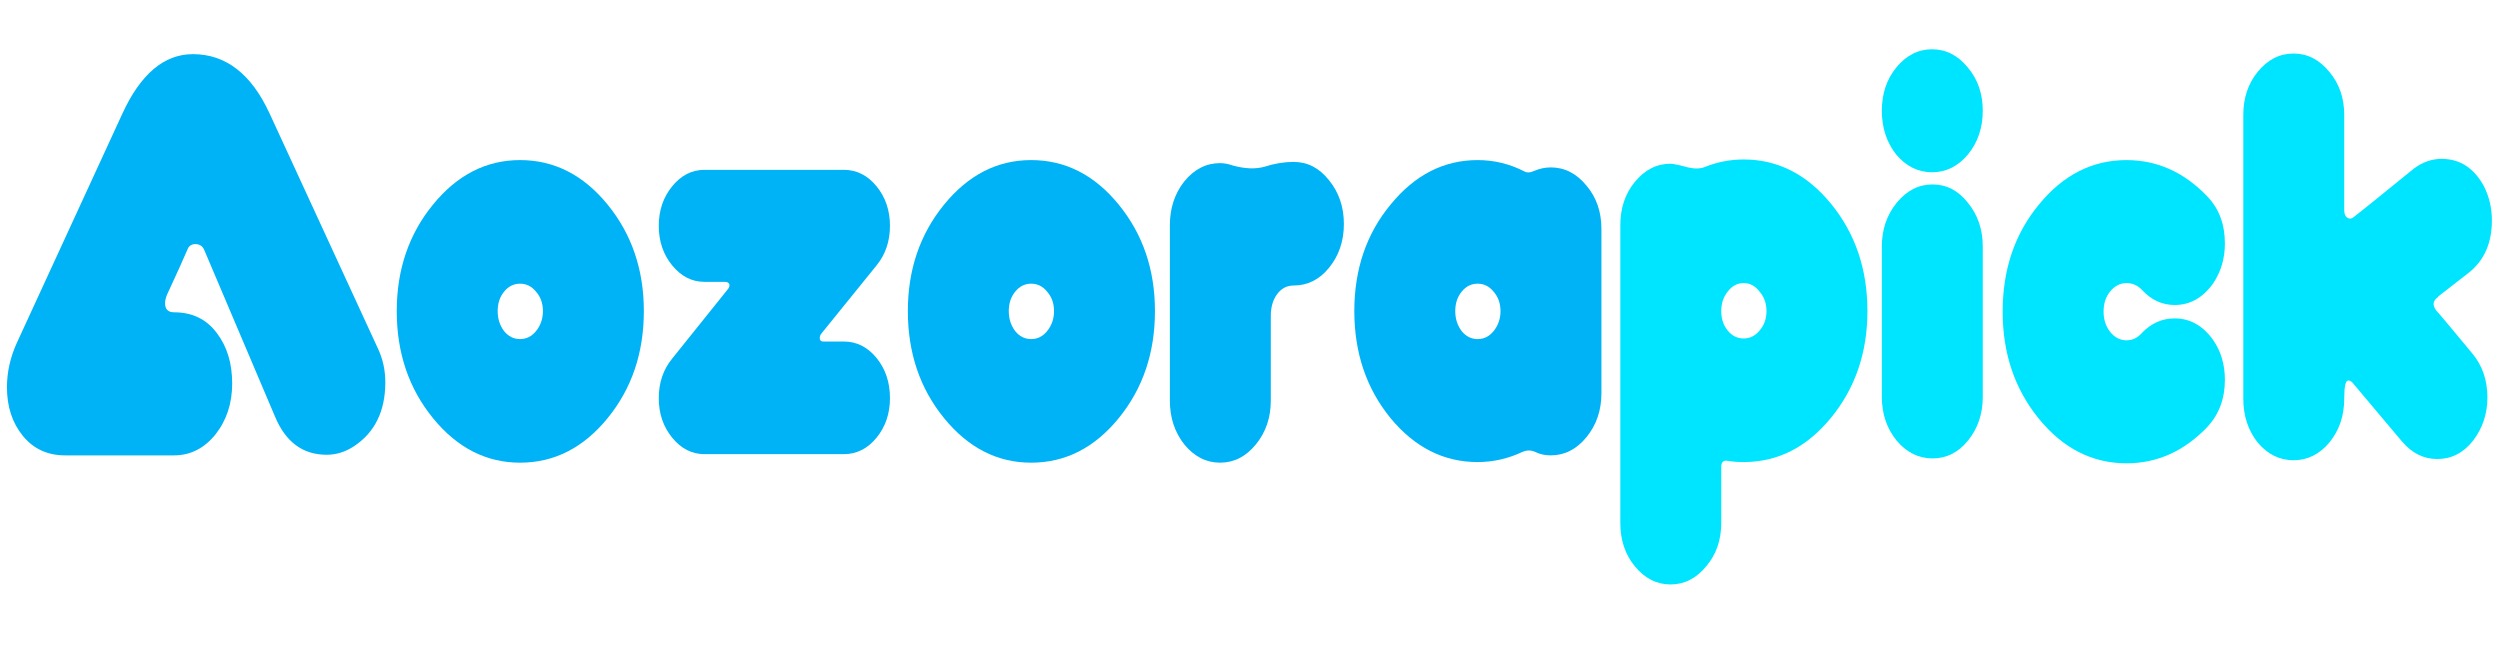 <?xml version="1.0" encoding="UTF-8" standalone="no"?>
<svg
   width="515px"
   height="136px"
   version="1.1"
   xml:space="preserve"
   style="fill-rule:evenodd;clip-rule:evenodd;stroke-linejoin:round;stroke-miterlimit:2;"
   id="svg85"
   sodipodi:docname="misskey.svg"
   inkscape:version="1.1.2 (0a00cf5339, 2022-02-04)"
   xmlns:inkscape="http://www.inkscape.org/namespaces/inkscape"
   xmlns:sodipodi="http://sodipodi.sourceforge.net/DTD/sodipodi-0.dtd"
   xmlns="http://www.w3.org/2000/svg"
   xmlns:svg="http://www.w3.org/2000/svg"><defs
   id="defs89" /><sodipodi:namedview
   id="namedview87"
   pagecolor="#ffffff"
   bordercolor="#000000"
   borderopacity="0.25"
   inkscape:showpageshadow="2"
   inkscape:pageopacity="0.0"
   inkscape:pagecheckerboard="0"
   inkscape:deskcolor="#d1d1d1"
   showgrid="true"
   inkscape:zoom="1.615534"
   inkscape:cx="340.13521"
   inkscape:cy="60.970552"
   inkscape:window-width="1846"
   inkscape:window-height="1016"
   inkscape:window-x="0"
   inkscape:window-y="0"
   inkscape:window-maximized="1"
   inkscape:current-layer="text6964"
   inkscape:pageshadow="0"><inkscape:grid
     type="xygrid"
     id="grid195" /></sodipodi:namedview>
    
<g
   aria-label="Aozorapick"
   transform="scale(0.904,1.107)"
   id="text6964"
   style="font-size:113.297px;line-height:1.25;fill:#ff8eff;stroke-width:2.832"><path
     d="M 39.653,84.74 H 14.841 q -6.005,0 -9.63,-3.626 -3.626,-3.626 -3.626,-9.064 0,-4.192 2.266,-8.271 2.832,-4.985 24.019,-42.6 6.231,-11.103 16.088,-11.103 11.216,0 17.448,10.99 l 24.812,43.959 q 1.586,2.832 1.586,6.118 0,8.044 -7.138,11.896 -2.946,1.586 -6.231,1.586 -8.157,0 -11.783,-7.138 L 46.564,46.559 q -0.566,-1.133 -2.039,-1.133 -1.36,0 -1.813,1.02 -1.36,2.606 -4.645,8.384 -0.453,0.906 -0.453,1.586 0,1.699 2.039,1.699 6.231,0 9.744,3.852 3.512,3.739 3.512,9.404 0,5.552 -3.852,9.517 -3.852,3.852 -9.404,3.852 z"
     style="fill:#00b3f6"
     id="path3082" /><path
     d="m 118.507,86.099 q -11.556,0 -19.827,-8.271 -8.271,-8.271 -8.271,-19.94 0,-11.556 8.271,-19.827 8.271,-8.271 19.827,-8.271 11.67,0 19.94,8.271 8.271,8.271 8.271,19.827 0,11.67 -8.271,19.94 -8.271,8.271 -19.94,8.271 z m 0,-33.309 q -2.153,0 -3.626,1.473 -1.473,1.473 -1.473,3.626 0,2.153 1.473,3.739 1.473,1.473 3.626,1.473 2.153,0 3.626,-1.473 1.586,-1.586 1.586,-3.739 0,-2.153 -1.586,-3.626 -1.473,-1.473 -3.626,-1.473 z"
     style="fill:#00b3f6"
     id="path3084" /><path
     d="m 192.264,63.553 q 4.419,0 7.478,3.059 3.059,3.059 3.059,7.478 0,4.305 -3.059,7.364 -3.059,3.059 -7.478,3.059 h -31.723 q -4.305,0 -7.364,-3.059 -3.059,-3.059 -3.059,-7.364 0,-4.305 3.059,-7.364 l 12.689,-12.916 q 0.453,-0.453 0.34,-0.906 -0.227,-0.453 -1.02,-0.453 h -4.645 q -4.305,0 -7.364,-3.059 -3.059,-3.059 -3.059,-7.364 0,-4.305 3.059,-7.364 3.059,-3.059 7.364,-3.059 h 31.723 q 4.419,0 7.478,3.059 3.059,3.059 3.059,7.364 0,4.305 -3.059,7.364 l -12.576,12.689 q -0.453,0.453 -0.34,1.02 0.113,0.453 0.793,0.453 z"
     style="fill:#00b3f6"
     id="path3086" /><path
     d="m 234.976,86.099 q -11.556,0 -19.827,-8.271 -8.271,-8.271 -8.271,-19.94 0,-11.556 8.271,-19.827 8.271,-8.271 19.827,-8.271 11.67,0 19.94,8.271 8.271,8.271 8.271,19.827 0,11.67 -8.271,19.94 -8.271,8.271 -19.94,8.271 z m 0,-33.309 q -2.153,0 -3.626,1.473 -1.473,1.473 -1.473,3.626 0,2.153 1.473,3.739 1.473,1.473 3.626,1.473 2.153,0 3.626,-1.473 1.586,-1.586 1.586,-3.739 0,-2.153 -1.586,-3.626 -1.473,-1.473 -3.626,-1.473 z"
     style="fill:#00b3f6"
     id="path3088" /><path
     d="m 294.797,30.131 q 4.758,0 8.044,3.399 3.399,3.399 3.399,8.157 0,4.758 -3.399,8.157 -3.286,3.286 -8.044,3.286 -2.379,0 -3.852,1.699 -1.36,1.586 -1.36,3.965 v 15.748 q 0,4.758 -3.399,8.157 -3.399,3.399 -8.157,3.399 -4.758,0 -8.157,-3.399 -3.286,-3.399 -3.286,-8.157 V 41.913 q 0,-4.758 3.286,-8.157 3.399,-3.399 8.157,-3.399 1.36,0 2.946,0.453 4.079,0.906 7.138,0.227 3.399,-0.906 6.685,-0.906 z"
     style="fill:#00b3f6"
     id="path3090" /><path
     d="m 353.371,31.15 q 4.758,0 8.157,3.399 3.399,3.286 3.399,8.044 v 30.59 q 0,4.758 -3.399,8.157 -3.399,3.399 -8.157,3.399 -2.039,0 -3.626,-0.68 -1.36,-0.453 -2.719,0 -4.985,1.926 -10.31,1.926 -11.556,0 -19.827,-8.157 -8.271,-8.271 -8.271,-19.94 0,-11.67 8.271,-19.827 8.271,-8.271 19.827,-8.271 5.665,0 10.763,2.153 0.793,0.34 2.039,-0.113 1.926,-0.68 3.852,-0.68 z M 336.717,63.1 q 2.153,0 3.626,-1.473 1.586,-1.586 1.586,-3.739 0,-2.153 -1.586,-3.626 -1.473,-1.473 -3.626,-1.473 -2.153,0 -3.626,1.473 -1.473,1.473 -1.473,3.626 0,2.153 1.473,3.739 1.473,1.473 3.626,1.473 z"
     style="fill:#00b3f6"
     id="path3092" /><path
     d="m 425.542,57.888 q 0,11.556 -8.271,19.827 -8.271,8.271 -19.94,8.271 -2.039,0 -3.626,-0.227 -1.473,-0.227 -1.473,1.133 v 10.423 q 0,4.758 -3.399,8.044 -3.399,3.399 -8.157,3.399 -4.758,0 -8.157,-3.399 -3.286,-3.286 -3.286,-8.044 V 41.913 q 0,-4.758 3.286,-8.044 3.399,-3.399 8.157,-3.399 0.906,0 3.965,0.68 2.379,0.453 3.965,-0.113 4.192,-1.36 8.724,-1.36 11.67,0 19.94,8.271 8.271,8.271 8.271,19.94 z m -22.999,0 q 0,-2.153 -1.586,-3.626 -1.473,-1.586 -3.626,-1.586 -2.153,0 -3.626,1.586 -1.473,1.473 -1.473,3.626 0,2.153 1.473,3.626 1.473,1.473 3.626,1.473 2.153,0 3.626,-1.473 1.586,-1.473 1.586,-3.626 z"
     style="fill:#00e5ff"
     id="path3094" /><path
     d="m 440.27,32.057 q -4.758,0 -8.157,-3.286 -3.286,-3.399 -3.286,-8.157 0,-4.758 3.286,-8.044 3.399,-3.399 8.157,-3.399 4.758,0 8.157,3.399 3.399,3.286 3.399,8.044 0,4.758 -3.399,8.157 -3.399,3.286 -8.157,3.286 z m 0.113,2.266 q 4.758,0 8.044,3.399 3.399,3.399 3.399,8.157 v 27.984 q 0,4.758 -3.399,8.157 -3.286,3.286 -8.044,3.286 -4.758,0 -8.157,-3.286 -3.399,-3.399 -3.399,-8.157 V 45.879 q 0,-4.758 3.399,-8.157 3.399,-3.399 8.157,-3.399 z"
     style="fill:#00e5ff"
     id="path3096" /><path
     d="m 484.569,86.213 q -11.67,0 -19.94,-8.271 -8.271,-8.271 -8.271,-19.94 0,-11.783 8.271,-19.94 8.271,-8.271 19.94,-8.271 10.537,0 18.467,6.798 3.965,3.399 3.965,8.724 0,4.192 -2.719,7.478 -3.512,3.965 -8.724,3.965 -4.305,0 -7.478,-2.832 -1.473,-1.246 -3.512,-1.246 -2.153,0 -3.739,1.586 -1.473,1.473 -1.473,3.739 0,2.153 1.473,3.739 1.586,1.586 3.739,1.586 2.039,0 3.512,-1.36 3.172,-2.719 7.478,-2.719 5.212,0 8.724,3.965 2.719,3.172 2.719,7.478 0,5.212 -3.965,8.724 -7.931,6.798 -18.467,6.798 z"
     style="fill:#00e5ff"
     id="path3098" /><path
     d="m 555.266,57.888 q 0.34,0.227 8.044,7.817 3.512,3.399 3.512,8.271 0,4.532 -3.286,8.044 -3.286,3.399 -8.157,3.399 -4.645,0 -8.044,-3.286 L 536.006,71.144 q -0.453,-0.34 -0.906,-0.34 -0.906,0 -0.906,3.399 0,4.758 -3.399,8.157 -3.399,3.286 -8.157,3.286 -4.758,0 -8.157,-3.286 -3.286,-3.399 -3.286,-8.157 V 21.407 q 0,-4.758 3.286,-8.044 3.399,-3.399 8.157,-3.399 4.758,0 8.157,3.399 3.399,3.286 3.399,8.044 v 17.674 q 0,1.133 0.793,1.473 0.68,0.34 1.473,-0.227 0.453,-0.227 13.596,-8.95 2.946,-1.813 6.345,-1.813 6.231,0 9.63,5.098 1.813,2.946 1.813,6.345 0,6.231 -5.098,9.63 l -7.138,4.532 v 0.113 l -0.227,0.113 q -1.586,1.02 -0.113,2.493 z"
     style="fill:#00e5ff"
     id="path3100" /></g></svg>
